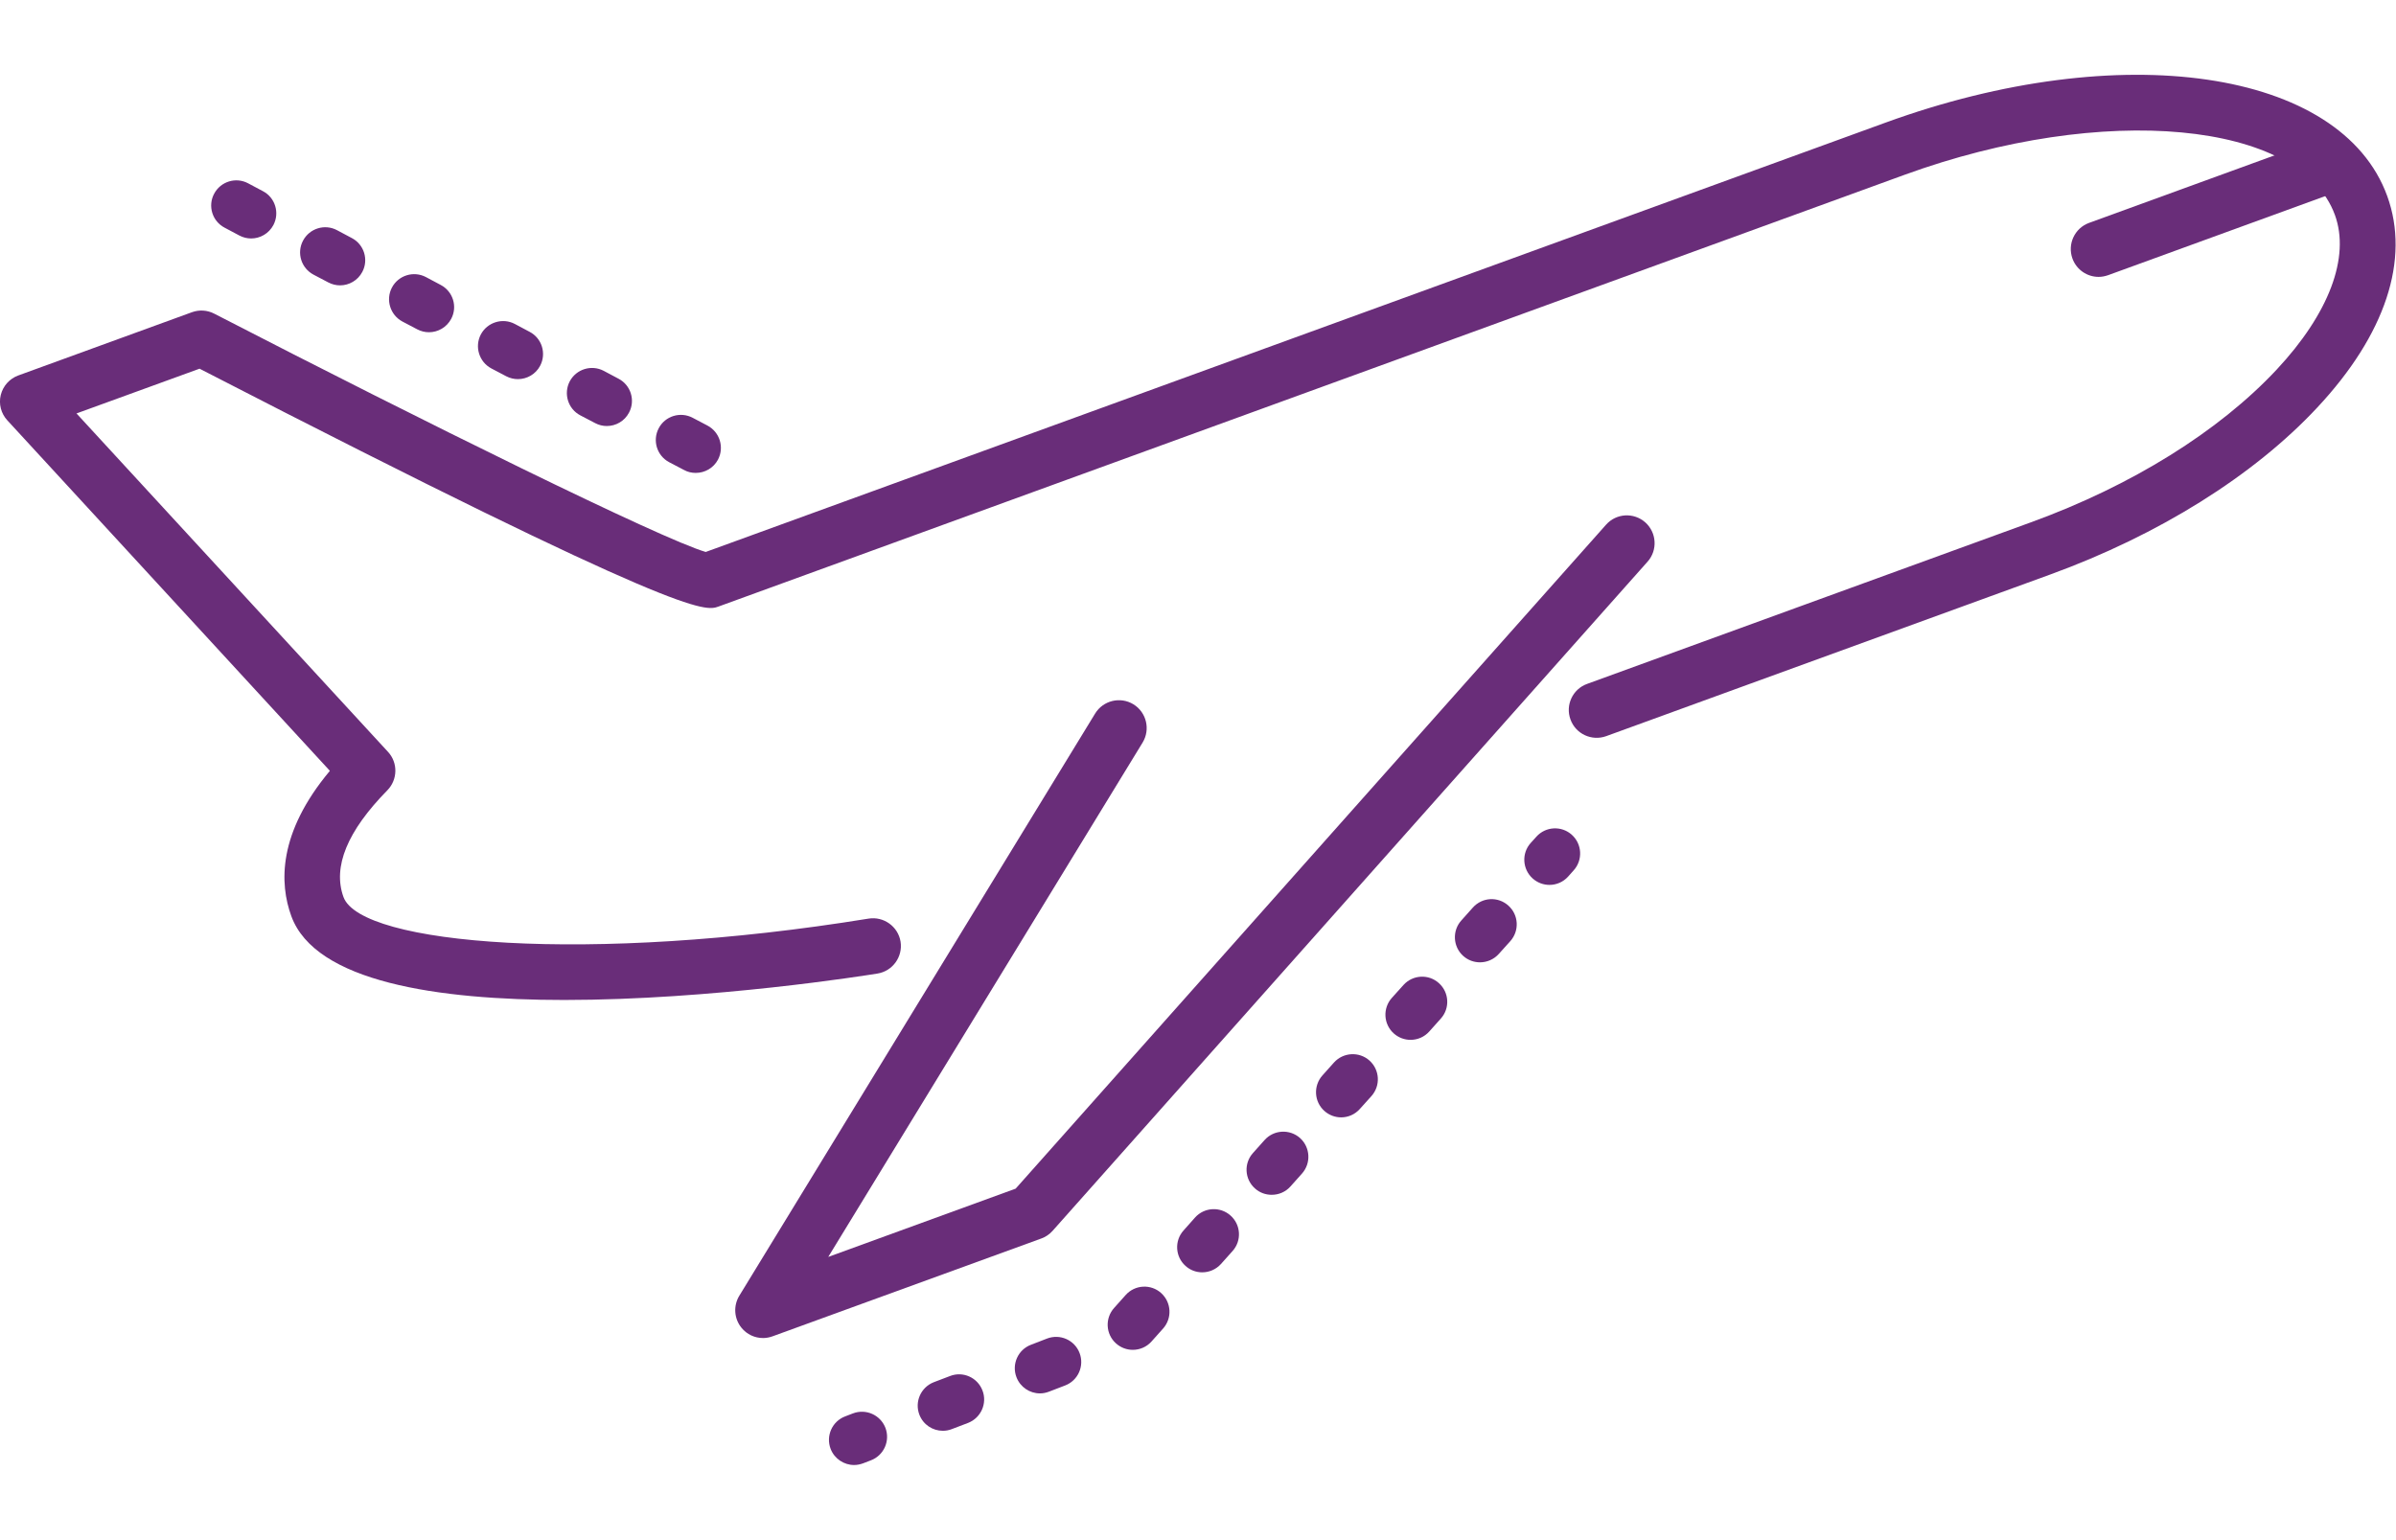 <svg width="28px" height="18px" viewBox="0 0 28 18" version="1.1" xmlns="http://www.w3.org/2000/svg" xmlns:xlink="http://www.w3.org/1999/xlink">
    <!-- Generator: Sketch 49.3 (51167) - http://www.bohemiancoding.com/sketch -->
    <desc>Created with Sketch.</desc>
    <defs></defs>
    <g id="Symbols" stroke="none" stroke-width="1" fill="none" fill-rule="evenodd">
        <g id="COMPONENTES/HEADER/Botón-Menú-Viajes" transform="translate(-6, -5)" fill="#692D79">
            <g id="ICONOS/AGENCIA/Viajes" transform="translate(6, 0)">
                <g id="Group" transform="translate(0, 5.874)">
                    <path d="M6.594,10.813 C5.112,10.813 3.684,10.602 3.404,9.832 C3.266,9.453 3.245,8.864 3.855,8.135 L0.086,4.039 C0.012,3.959 -0.017,3.848 0.009,3.742 C0.035,3.637 0.112,3.551 0.214,3.514 L2.243,2.775 C2.329,2.744 2.423,2.75 2.504,2.792 C4.952,4.055 7.732,5.427 8.247,5.577 L22.035,0.559 C24.783,-0.441 27.358,-0.065 27.897,1.416 C28.167,2.158 27.877,3.037 27.079,3.89 C26.336,4.686 25.227,5.379 23.958,5.841 L18.769,7.73 C18.601,7.79 18.414,7.704 18.353,7.535 C18.291,7.367 18.378,7.18 18.547,7.119 L23.735,5.23 C24.91,4.803 25.929,4.169 26.605,3.446 C27.217,2.791 27.466,2.132 27.286,1.638 C26.885,0.538 24.582,0.323 22.257,1.169 L8.396,6.215 C8.239,6.271 8.003,6.357 2.332,3.435 L0.894,3.958 L4.535,7.914 C4.652,8.041 4.648,8.238 4.527,8.362 C4.059,8.838 3.886,9.257 4.014,9.61 C4.217,10.167 6.885,10.393 10.151,9.862 C10.327,9.834 10.495,9.954 10.524,10.131 C10.552,10.308 10.432,10.475 10.255,10.504 C10.118,10.526 8.32,10.813 6.594,10.813" id="Fill-1"></path>
                    <path d="M8.917,14.764 C8.821,14.764 8.728,14.722 8.665,14.644 C8.578,14.537 8.568,14.387 8.64,14.269 L12.798,7.465 C12.892,7.312 13.092,7.264 13.245,7.357 C13.398,7.451 13.446,7.651 13.353,7.804 L9.679,13.816 L11.869,13.018 L18.768,5.259 C18.887,5.124 19.092,5.112 19.227,5.231 C19.361,5.351 19.373,5.556 19.254,5.69 L12.3,13.512 C12.264,13.552 12.219,13.583 12.168,13.601 L9.028,14.744 C8.992,14.757 8.954,14.764 8.917,14.764" id="Fill-3"></path>
                    <path d="M17.295,10.373 C17.226,10.373 17.156,10.349 17.099,10.298 C16.979,10.19 16.969,10.004 17.077,9.884 L17.212,9.733 C17.321,9.611 17.506,9.601 17.627,9.71 C17.748,9.818 17.758,10.004 17.65,10.125 L17.514,10.276 C17.456,10.34 17.376,10.373 17.295,10.373 Z M16.484,11.279 C16.414,11.279 16.344,11.254 16.288,11.204 C16.167,11.096 16.157,10.91 16.265,10.789 L16.401,10.638 C16.509,10.518 16.695,10.507 16.815,10.616 C16.936,10.724 16.946,10.91 16.838,11.03 L16.703,11.181 C16.645,11.246 16.565,11.279 16.484,11.279 Z M15.673,12.185 C15.603,12.185 15.533,12.16 15.477,12.11 C15.356,12.002 15.346,11.816 15.454,11.695 L15.589,11.544 C15.697,11.424 15.883,11.413 16.004,11.521 C16.125,11.63 16.135,11.815 16.027,11.936 L15.891,12.087 C15.833,12.152 15.753,12.185 15.673,12.185 Z M14.861,13.09 C14.791,13.09 14.721,13.066 14.665,13.015 C14.544,12.907 14.534,12.721 14.643,12.601 L14.778,12.45 C14.886,12.329 15.072,12.319 15.193,12.427 C15.313,12.536 15.323,12.721 15.215,12.842 L15.08,12.993 C15.022,13.058 14.942,13.09 14.861,13.09 Z M14.049,13.996 C13.98,13.996 13.91,13.972 13.854,13.921 C13.733,13.813 13.723,13.627 13.831,13.507 L13.966,13.355 C14.074,13.235 14.26,13.224 14.381,13.333 C14.502,13.441 14.512,13.627 14.404,13.747 L14.268,13.899 C14.21,13.963 14.13,13.996 14.049,13.996 Z M13.238,14.902 C13.168,14.902 13.098,14.877 13.042,14.827 C12.921,14.719 12.911,14.533 13.02,14.412 L13.155,14.261 C13.263,14.14 13.449,14.13 13.569,14.238 C13.69,14.347 13.7,14.532 13.592,14.653 L13.457,14.804 C13.399,14.869 13.319,14.902 13.238,14.902 Z M12.153,15.411 C12.035,15.411 11.924,15.339 11.879,15.223 C11.82,15.071 11.896,14.901 12.047,14.843 L12.236,14.77 C12.388,14.712 12.558,14.787 12.616,14.939 C12.674,15.09 12.599,15.26 12.448,15.318 L12.258,15.391 C12.224,15.404 12.188,15.411 12.153,15.411 Z M11.018,15.848 C10.9,15.848 10.789,15.777 10.744,15.66 C10.686,15.509 10.761,15.339 10.913,15.28 L11.102,15.208 C11.253,15.149 11.423,15.225 11.481,15.376 C11.54,15.527 11.464,15.697 11.313,15.756 L11.124,15.828 C11.089,15.842 11.053,15.848 11.018,15.848 Z" id="Fill-5"></path>
                    <path d="M24.524,2.362 C24.392,2.362 24.267,2.28 24.219,2.148 C24.158,1.979 24.244,1.793 24.413,1.731 L27.132,0.741 C27.3,0.68 27.487,0.767 27.548,0.936 C27.61,1.105 27.523,1.291 27.354,1.352 L24.636,2.342 C24.599,2.355 24.562,2.362 24.524,2.362" id="Fill-2"></path>
                    <path d="M18.107,9.468 C18.037,9.468 17.967,9.443 17.911,9.393 C17.79,9.284 17.78,9.098 17.888,8.978 L17.954,8.905 C18.062,8.784 18.248,8.774 18.368,8.882 C18.489,8.99 18.499,9.176 18.391,9.297 L18.326,9.37 C18.268,9.435 18.188,9.468 18.107,9.468" id="Fill-4"></path>
                    <path d="M9.981,16.248 C9.864,16.248 9.752,16.176 9.707,16.06 C9.649,15.908 9.724,15.738 9.876,15.68 L9.967,15.645 C10.119,15.587 10.288,15.662 10.347,15.813 C10.405,15.964 10.33,16.135 10.178,16.193 L10.087,16.228 C10.052,16.241 10.016,16.248 9.981,16.248" id="Fill-6"></path>
                    <path d="M2.935,1.913 C2.889,1.913 2.842,1.902 2.798,1.879 L2.625,1.787 C2.481,1.712 2.426,1.534 2.502,1.391 C2.578,1.247 2.756,1.192 2.899,1.268 L3.072,1.36 C3.216,1.435 3.27,1.613 3.195,1.756 C3.142,1.856 3.04,1.913 2.935,1.913 Z M3.974,2.461 C3.928,2.461 3.881,2.45 3.837,2.427 L3.664,2.336 C3.52,2.26 3.465,2.082 3.541,1.939 C3.617,1.795 3.795,1.74 3.938,1.816 L4.111,1.908 C4.255,1.983 4.31,2.161 4.234,2.304 C4.181,2.404 4.079,2.461 3.974,2.461 Z M5.013,3.009 C4.967,3.009 4.92,2.998 4.876,2.975 L4.703,2.884 C4.56,2.808 4.505,2.63 4.58,2.487 C4.656,2.343 4.834,2.289 4.977,2.364 L5.15,2.456 C5.294,2.532 5.349,2.709 5.273,2.852 C5.22,2.952 5.118,3.009 5.013,3.009 Z M6.052,3.557 C6.006,3.557 5.959,3.546 5.915,3.523 L5.742,3.432 C5.599,3.356 5.544,3.178 5.619,3.035 C5.695,2.892 5.873,2.837 6.016,2.912 L6.189,3.004 C6.333,3.079 6.388,3.257 6.312,3.401 C6.26,3.5 6.158,3.557 6.052,3.557 Z M7.091,4.105 C7.045,4.105 6.998,4.094 6.955,4.071 L6.781,3.98 C6.638,3.905 6.583,3.727 6.658,3.583 C6.734,3.44 6.911,3.385 7.055,3.46 L7.228,3.552 C7.372,3.627 7.427,3.805 7.351,3.948 C7.299,4.048 7.197,4.105 7.091,4.105 Z M8.13,4.653 C8.084,4.653 8.037,4.643 7.994,4.619 L7.82,4.528 C7.677,4.452 7.622,4.275 7.698,4.131 C7.773,3.988 7.951,3.933 8.095,4.009 L8.268,4.1 C8.411,4.176 8.466,4.353 8.391,4.497 C8.338,4.597 8.236,4.653 8.13,4.653 Z" id="Fill-7"></path>
                </g>
            </g>
        </g>
    </g>
</svg>
